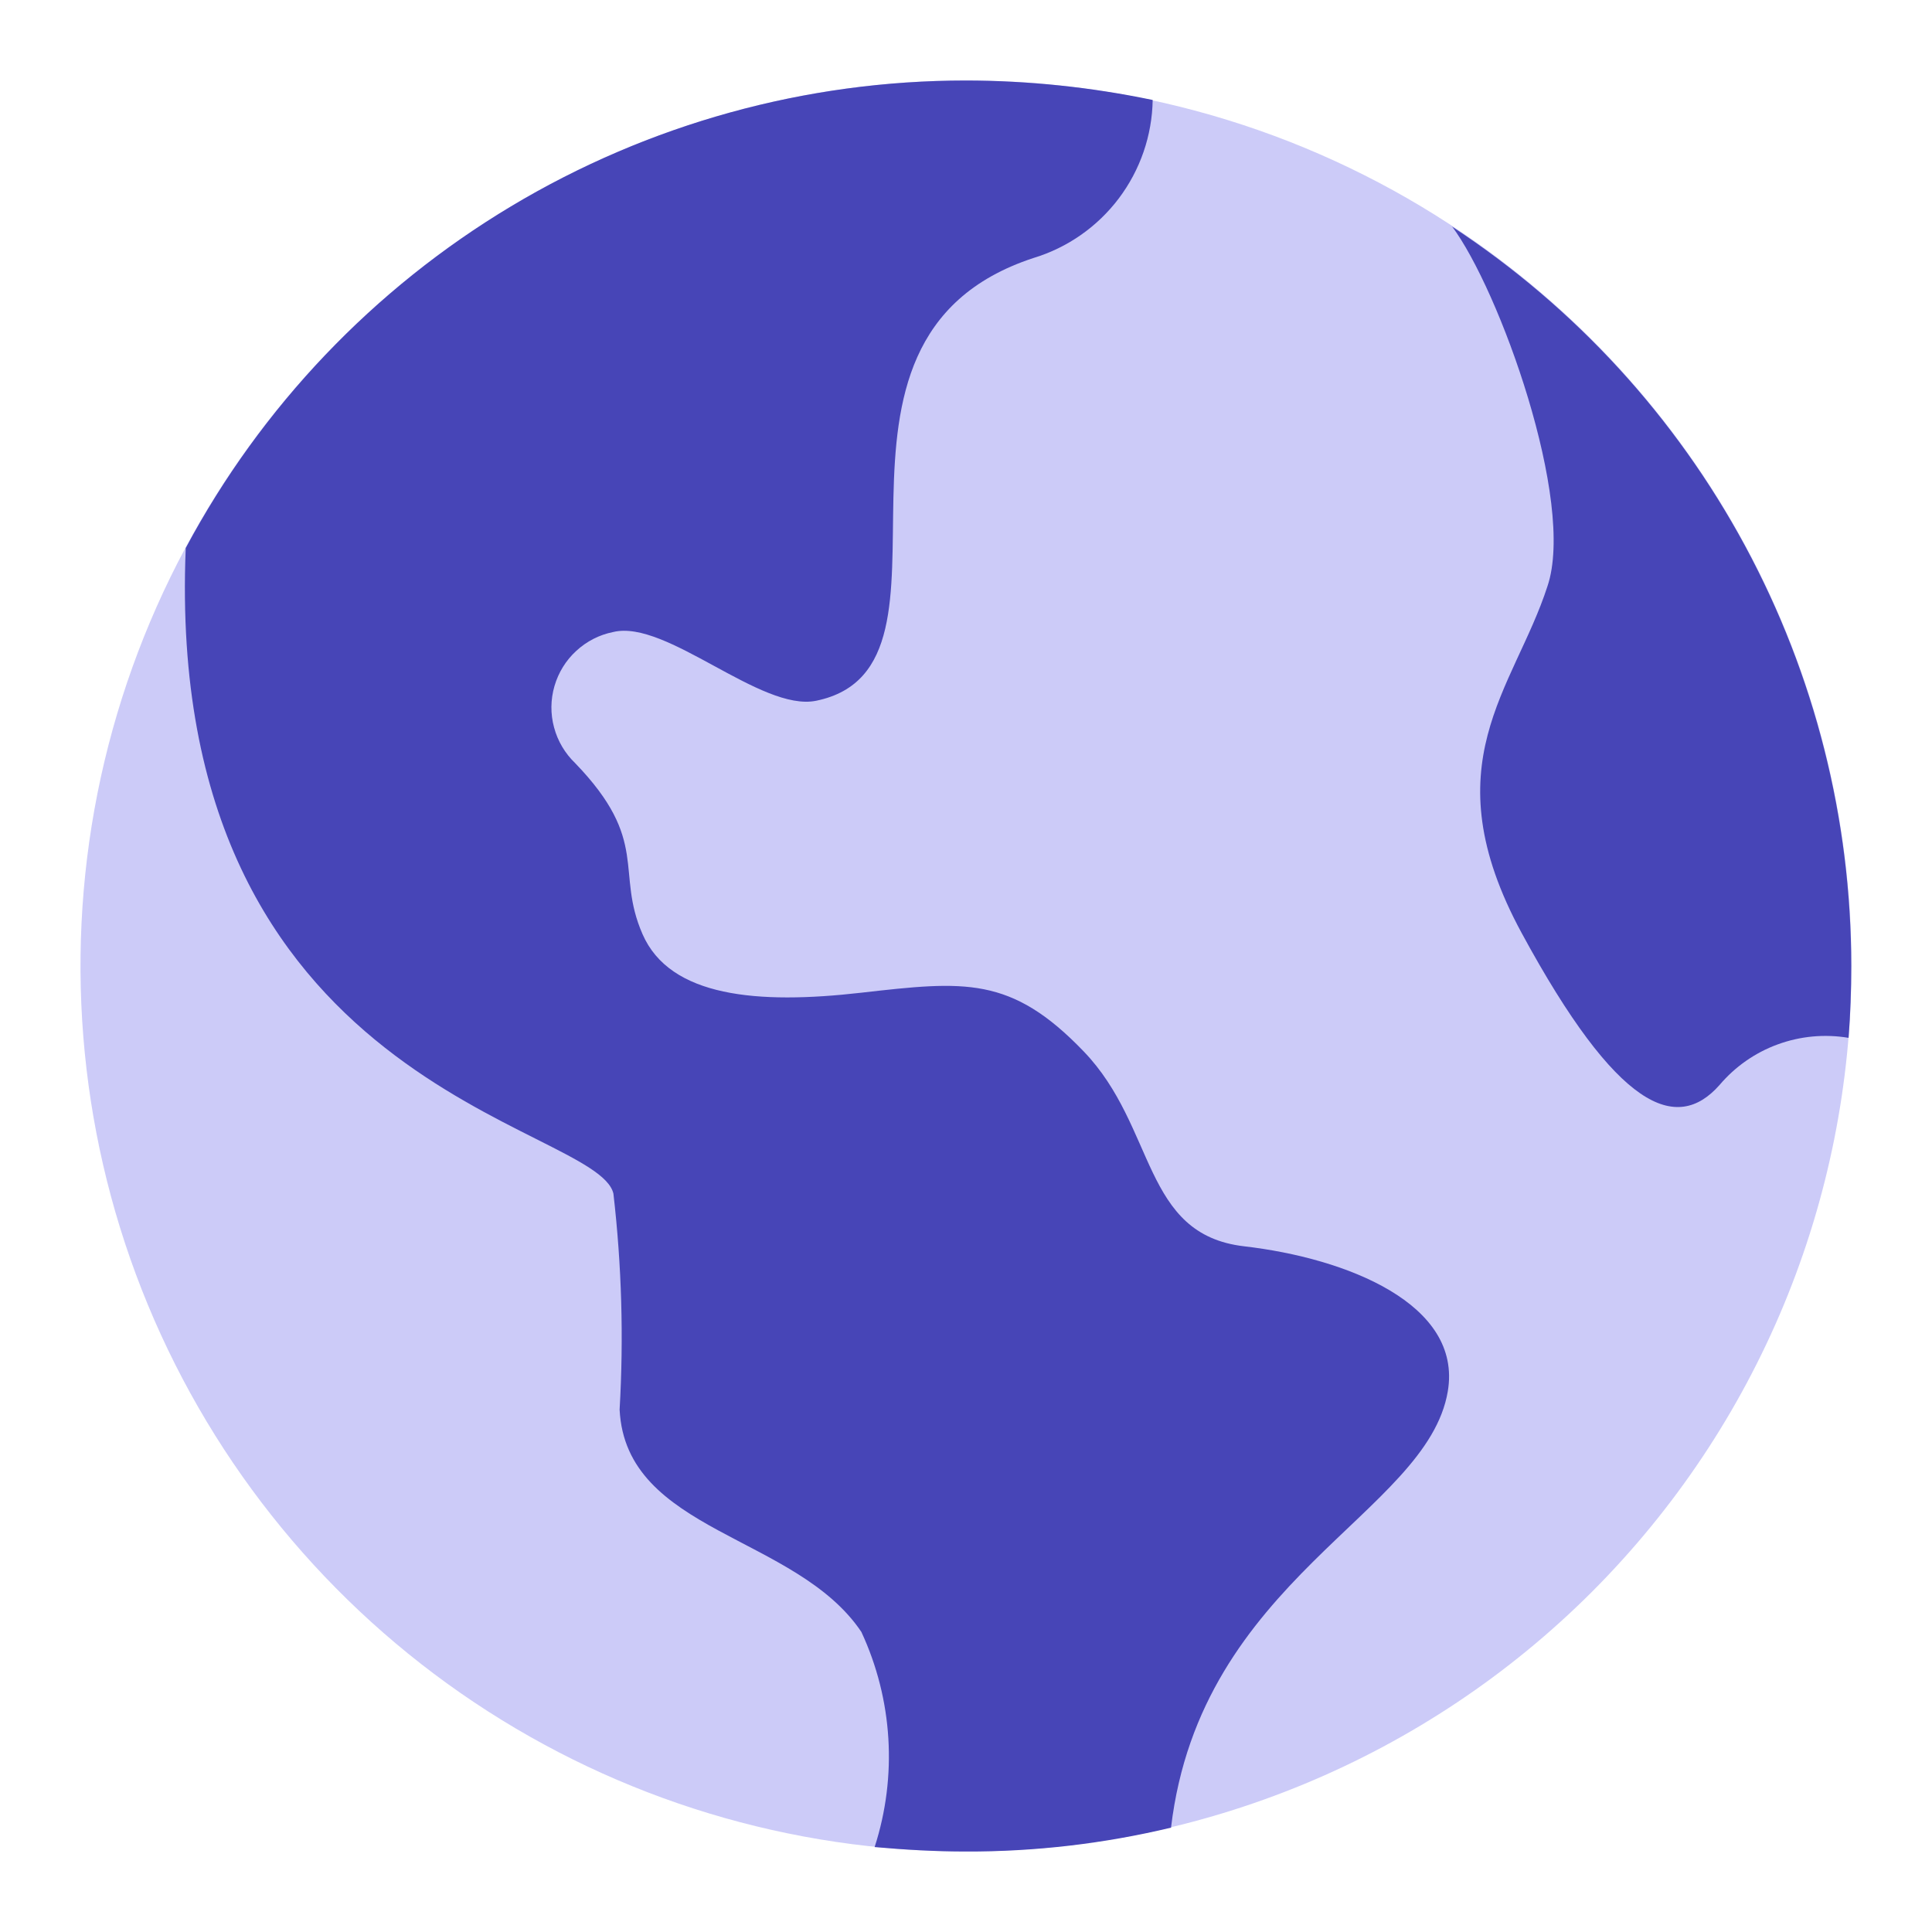 <svg width="24" height="24" viewBox="0 0 24 24" fill="none" xmlns="http://www.w3.org/2000/svg">
<path d="M12 23C9.824 23 7.698 22.355 5.889 21.146C4.08 19.937 2.67 18.22 1.837 16.209C1.005 14.2 0.787 11.988 1.211 9.854C1.636 7.72 2.683 5.76 4.222 4.222C5.76 2.683 7.72 1.636 9.854 1.211C11.988 0.787 14.2 1.005 16.209 1.837C18.219 2.67 19.937 4.08 21.146 5.889C22.355 7.698 23 9.824 23 12C22.997 14.916 21.837 17.712 19.775 19.775C17.712 21.837 14.916 22.997 12 23Z" fill="#CCCBF8"/>
<path d="M22.961 12.892C22.666 12.843 22.364 12.871 22.083 12.974C21.803 13.076 21.553 13.251 21.36 13.479C20.826 14.082 20.092 13.784 18.903 11.591C17.764 9.491 18.807 8.567 19.223 7.283C19.578 6.233 18.623 3.592 18.035 2.809L18.046 2.82C19.567 3.82 20.816 5.183 21.68 6.785C22.544 8.388 22.997 10.18 22.997 12C22.997 12.297 22.986 12.605 22.964 12.891L22.961 12.892Z" fill="#4745B7"/>
<path d="M14.55 22.703C13.714 22.903 12.857 23.003 11.998 23C11.613 23 11.239 22.978 10.865 22.945C11.149 22.065 11.09 21.11 10.7 20.272C9.886 19.062 7.774 19.04 7.697 17.511C7.749 16.616 7.723 15.718 7.62 14.827C7.411 13.947 2.032 13.547 2.307 6.815V6.808C3.245 5.053 4.642 3.586 6.349 2.563C8.056 1.54 10.008 1 11.998 1C12.778 1.001 13.556 1.083 14.319 1.242C14.312 1.684 14.164 2.112 13.898 2.465C13.632 2.817 13.261 3.077 12.838 3.205C9.728 4.224 12.209 8.279 10.139 8.705C9.452 8.846 8.278 7.691 7.618 7.851C7.446 7.885 7.288 7.966 7.159 8.085C7.03 8.203 6.937 8.354 6.888 8.522C6.839 8.69 6.837 8.868 6.883 9.037C6.928 9.206 7.019 9.359 7.145 9.48C8.08 10.449 7.64 10.823 7.982 11.605C8.324 12.387 9.412 12.479 10.697 12.332C11.982 12.186 12.559 12.12 13.463 13.062C14.367 14.003 14.185 15.334 15.455 15.482C16.726 15.629 18.169 16.197 17.985 17.284C17.729 18.806 14.915 19.608 14.547 22.703" fill="#4745B7"/>
</svg>
